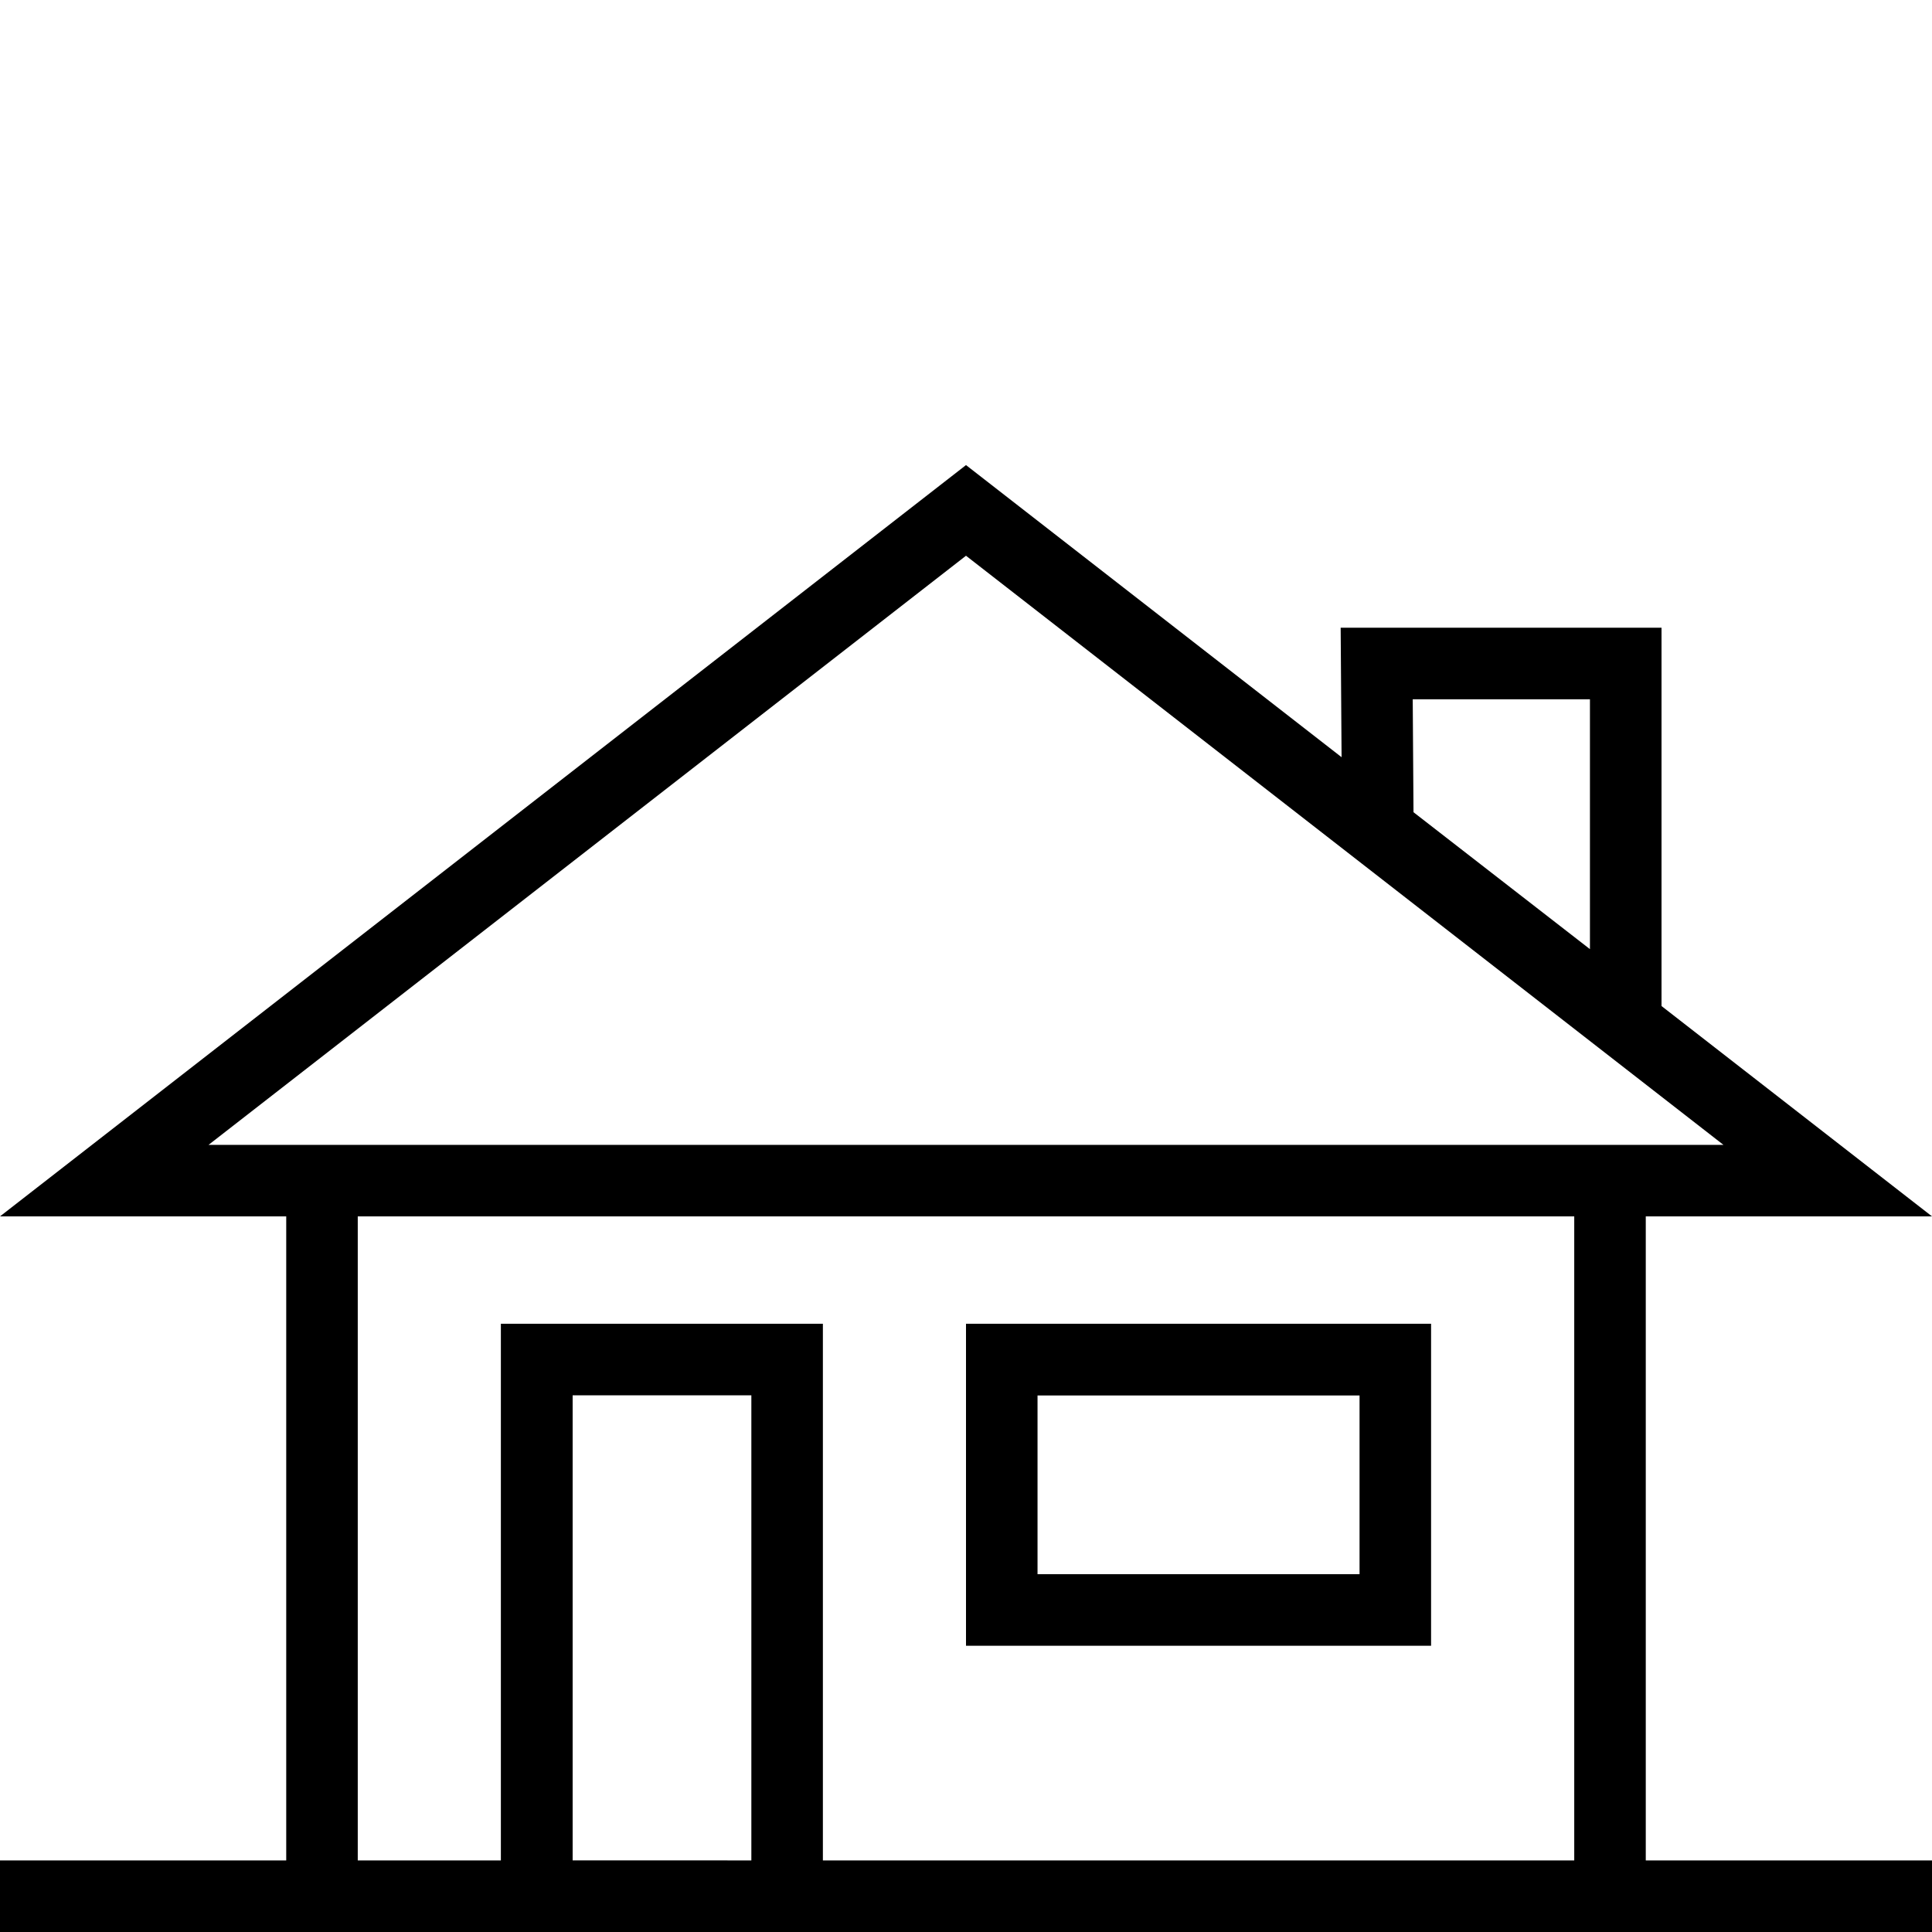 <svg xmlns="http://www.w3.org/2000/svg" xmlns:xlink="http://www.w3.org/1999/xlink" width="40" height="40" viewBox="0 0 40 40"><defs><style>.a{clip-path:url(#b);}</style><clipPath id="b"><rect width="40" height="40"/></clipPath></defs><g id="a" class="a"><path d="M0,30.371V28.889H5.926V15.555H0L20,0l7.776,6.048-.019-2.681H34.4L34.4,11.2,40,15.555H34.074V28.889H40v1.482Zm32.593-1.482V15.555H7.407V28.889h2.963V17.778h6.667V28.889Zm-17.037,0V19.259h-3.7v9.629ZM35.682,14.074,20,1.877,4.318,14.074ZM29.265,7.187l3.653,2.835,0-5.173H29.249ZM20,24.445V17.778h9.629v6.667Zm1.481-1.482h6.667v-3.7H21.481Z" transform="translate(0 9.629)"/></g></svg>